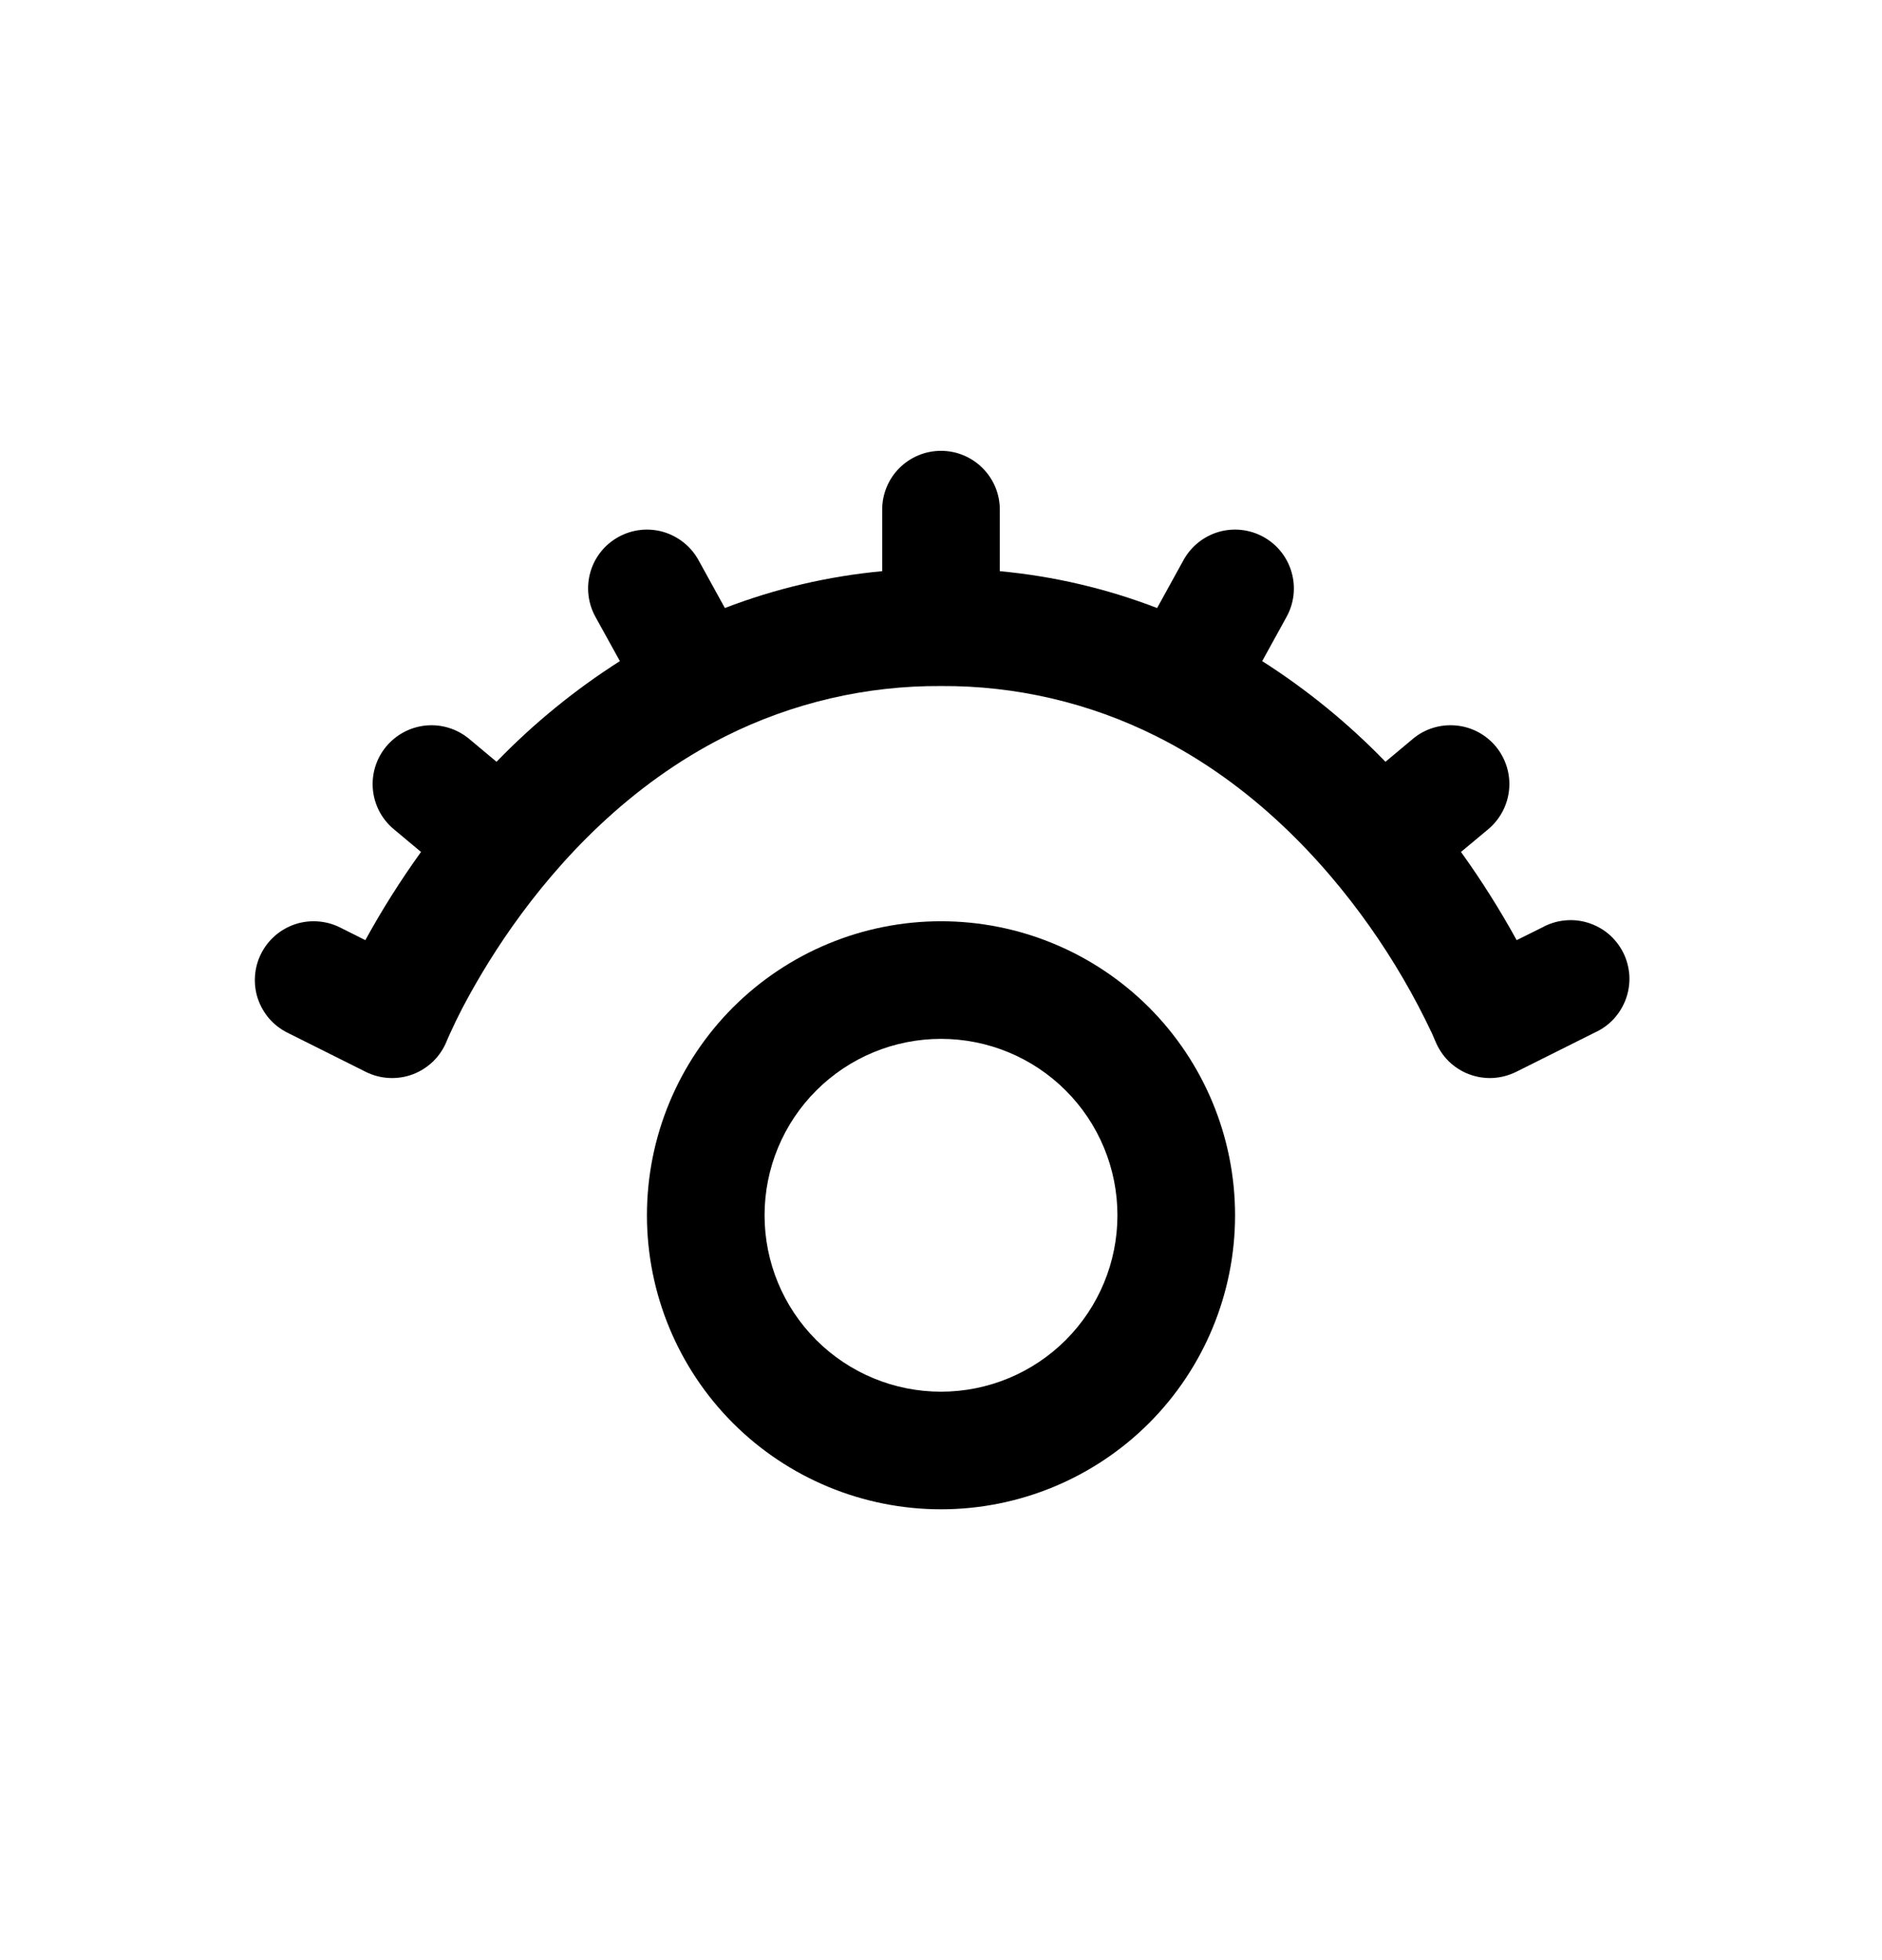 <svg width="24" height="25" viewBox="0 0 24 25" fill="none" xmlns="http://www.w3.org/2000/svg">
<path d="M12.75 6.5C12.75 6.301 12.671 6.11 12.53 5.97C12.389 5.829 12.199 5.75 12 5.75C11.801 5.75 11.61 5.829 11.469 5.97C11.329 6.11 11.25 6.301 11.25 6.5V7.285C10.563 7.349 9.888 7.507 9.244 7.755L8.907 7.143C8.811 6.969 8.649 6.84 8.458 6.784C8.267 6.729 8.062 6.752 7.888 6.848C7.713 6.944 7.584 7.105 7.529 7.296C7.474 7.487 7.497 7.693 7.593 7.867L7.905 8.432C7.332 8.797 6.804 9.228 6.332 9.716L5.983 9.424C5.83 9.297 5.633 9.235 5.435 9.253C5.237 9.271 5.054 9.367 4.926 9.52C4.799 9.672 4.737 9.869 4.755 10.068C4.773 10.266 4.869 10.449 5.022 10.576L5.369 10.866C5.11 11.226 4.872 11.602 4.659 11.991L4.336 11.829C4.248 11.785 4.152 11.759 4.053 11.752C3.955 11.745 3.856 11.757 3.763 11.788C3.67 11.819 3.583 11.869 3.509 11.933C3.434 11.998 3.373 12.076 3.329 12.165C3.285 12.253 3.259 12.348 3.252 12.447C3.245 12.545 3.257 12.644 3.288 12.737C3.32 12.831 3.369 12.917 3.433 12.992C3.498 13.066 3.577 13.127 3.665 13.171L4.665 13.671C4.758 13.717 4.859 13.744 4.963 13.749C5.066 13.754 5.17 13.738 5.267 13.701C5.364 13.664 5.452 13.607 5.526 13.535C5.6 13.462 5.658 13.374 5.697 13.278L5.704 13.26L5.739 13.182C5.786 13.077 5.837 12.973 5.89 12.87C6.03 12.602 6.243 12.227 6.537 11.811C7.129 10.974 8.022 10.007 9.255 9.389C10.107 8.963 11.047 8.744 12 8.75C12.952 8.744 13.893 8.963 14.745 9.39C15.978 10.007 16.871 10.974 17.463 11.811C17.769 12.244 18.036 12.702 18.262 13.182L18.296 13.261L18.303 13.278L18.304 13.279C18.343 13.375 18.401 13.463 18.475 13.536C18.549 13.608 18.637 13.665 18.734 13.701C18.831 13.738 18.935 13.754 19.038 13.749C19.142 13.743 19.243 13.716 19.336 13.67L20.336 13.17C20.428 13.129 20.511 13.069 20.58 12.995C20.648 12.92 20.701 12.833 20.735 12.738C20.769 12.642 20.784 12.541 20.778 12.44C20.771 12.339 20.745 12.24 20.7 12.15C20.654 12.059 20.591 11.979 20.514 11.913C20.437 11.848 20.347 11.799 20.25 11.769C20.154 11.739 20.052 11.729 19.951 11.74C19.851 11.75 19.753 11.781 19.665 11.83L19.341 11.991C19.127 11.602 18.89 11.226 18.631 10.866L18.979 10.576C19.131 10.448 19.227 10.265 19.245 10.067C19.263 9.869 19.201 9.672 19.074 9.519C18.946 9.366 18.763 9.27 18.565 9.253C18.367 9.235 18.169 9.296 18.017 9.424L17.668 9.716C17.196 9.228 16.668 8.797 16.096 8.432L16.407 7.867C16.503 7.693 16.526 7.487 16.47 7.296C16.415 7.105 16.286 6.944 16.112 6.848C15.938 6.752 15.732 6.729 15.541 6.784C15.35 6.84 15.189 6.969 15.093 7.143L14.756 7.755C14.112 7.507 13.437 7.349 12.75 7.285V6.5Z" fill="currentColor"/>
<path d="M8.25 15.5C8.25 14.505 8.645 13.552 9.348 12.848C10.052 12.145 11.005 11.75 12 11.75C12.995 11.75 13.948 12.145 14.652 12.848C15.355 13.552 15.75 14.505 15.75 15.5C15.75 16.495 15.355 17.448 14.652 18.152C13.948 18.855 12.995 19.25 12 19.25C11.005 19.25 10.052 18.855 9.348 18.152C8.645 17.448 8.25 16.495 8.25 15.5ZM12 13.25C11.403 13.25 10.831 13.487 10.409 13.909C9.987 14.331 9.75 14.903 9.75 15.5C9.75 16.097 9.987 16.669 10.409 17.091C10.831 17.513 11.403 17.75 12 17.75C12.597 17.75 13.169 17.513 13.591 17.091C14.013 16.669 14.25 16.097 14.25 15.5C14.25 14.903 14.013 14.331 13.591 13.909C13.169 13.487 12.597 13.25 12 13.25Z" fill="currentColor"/>
</svg>
